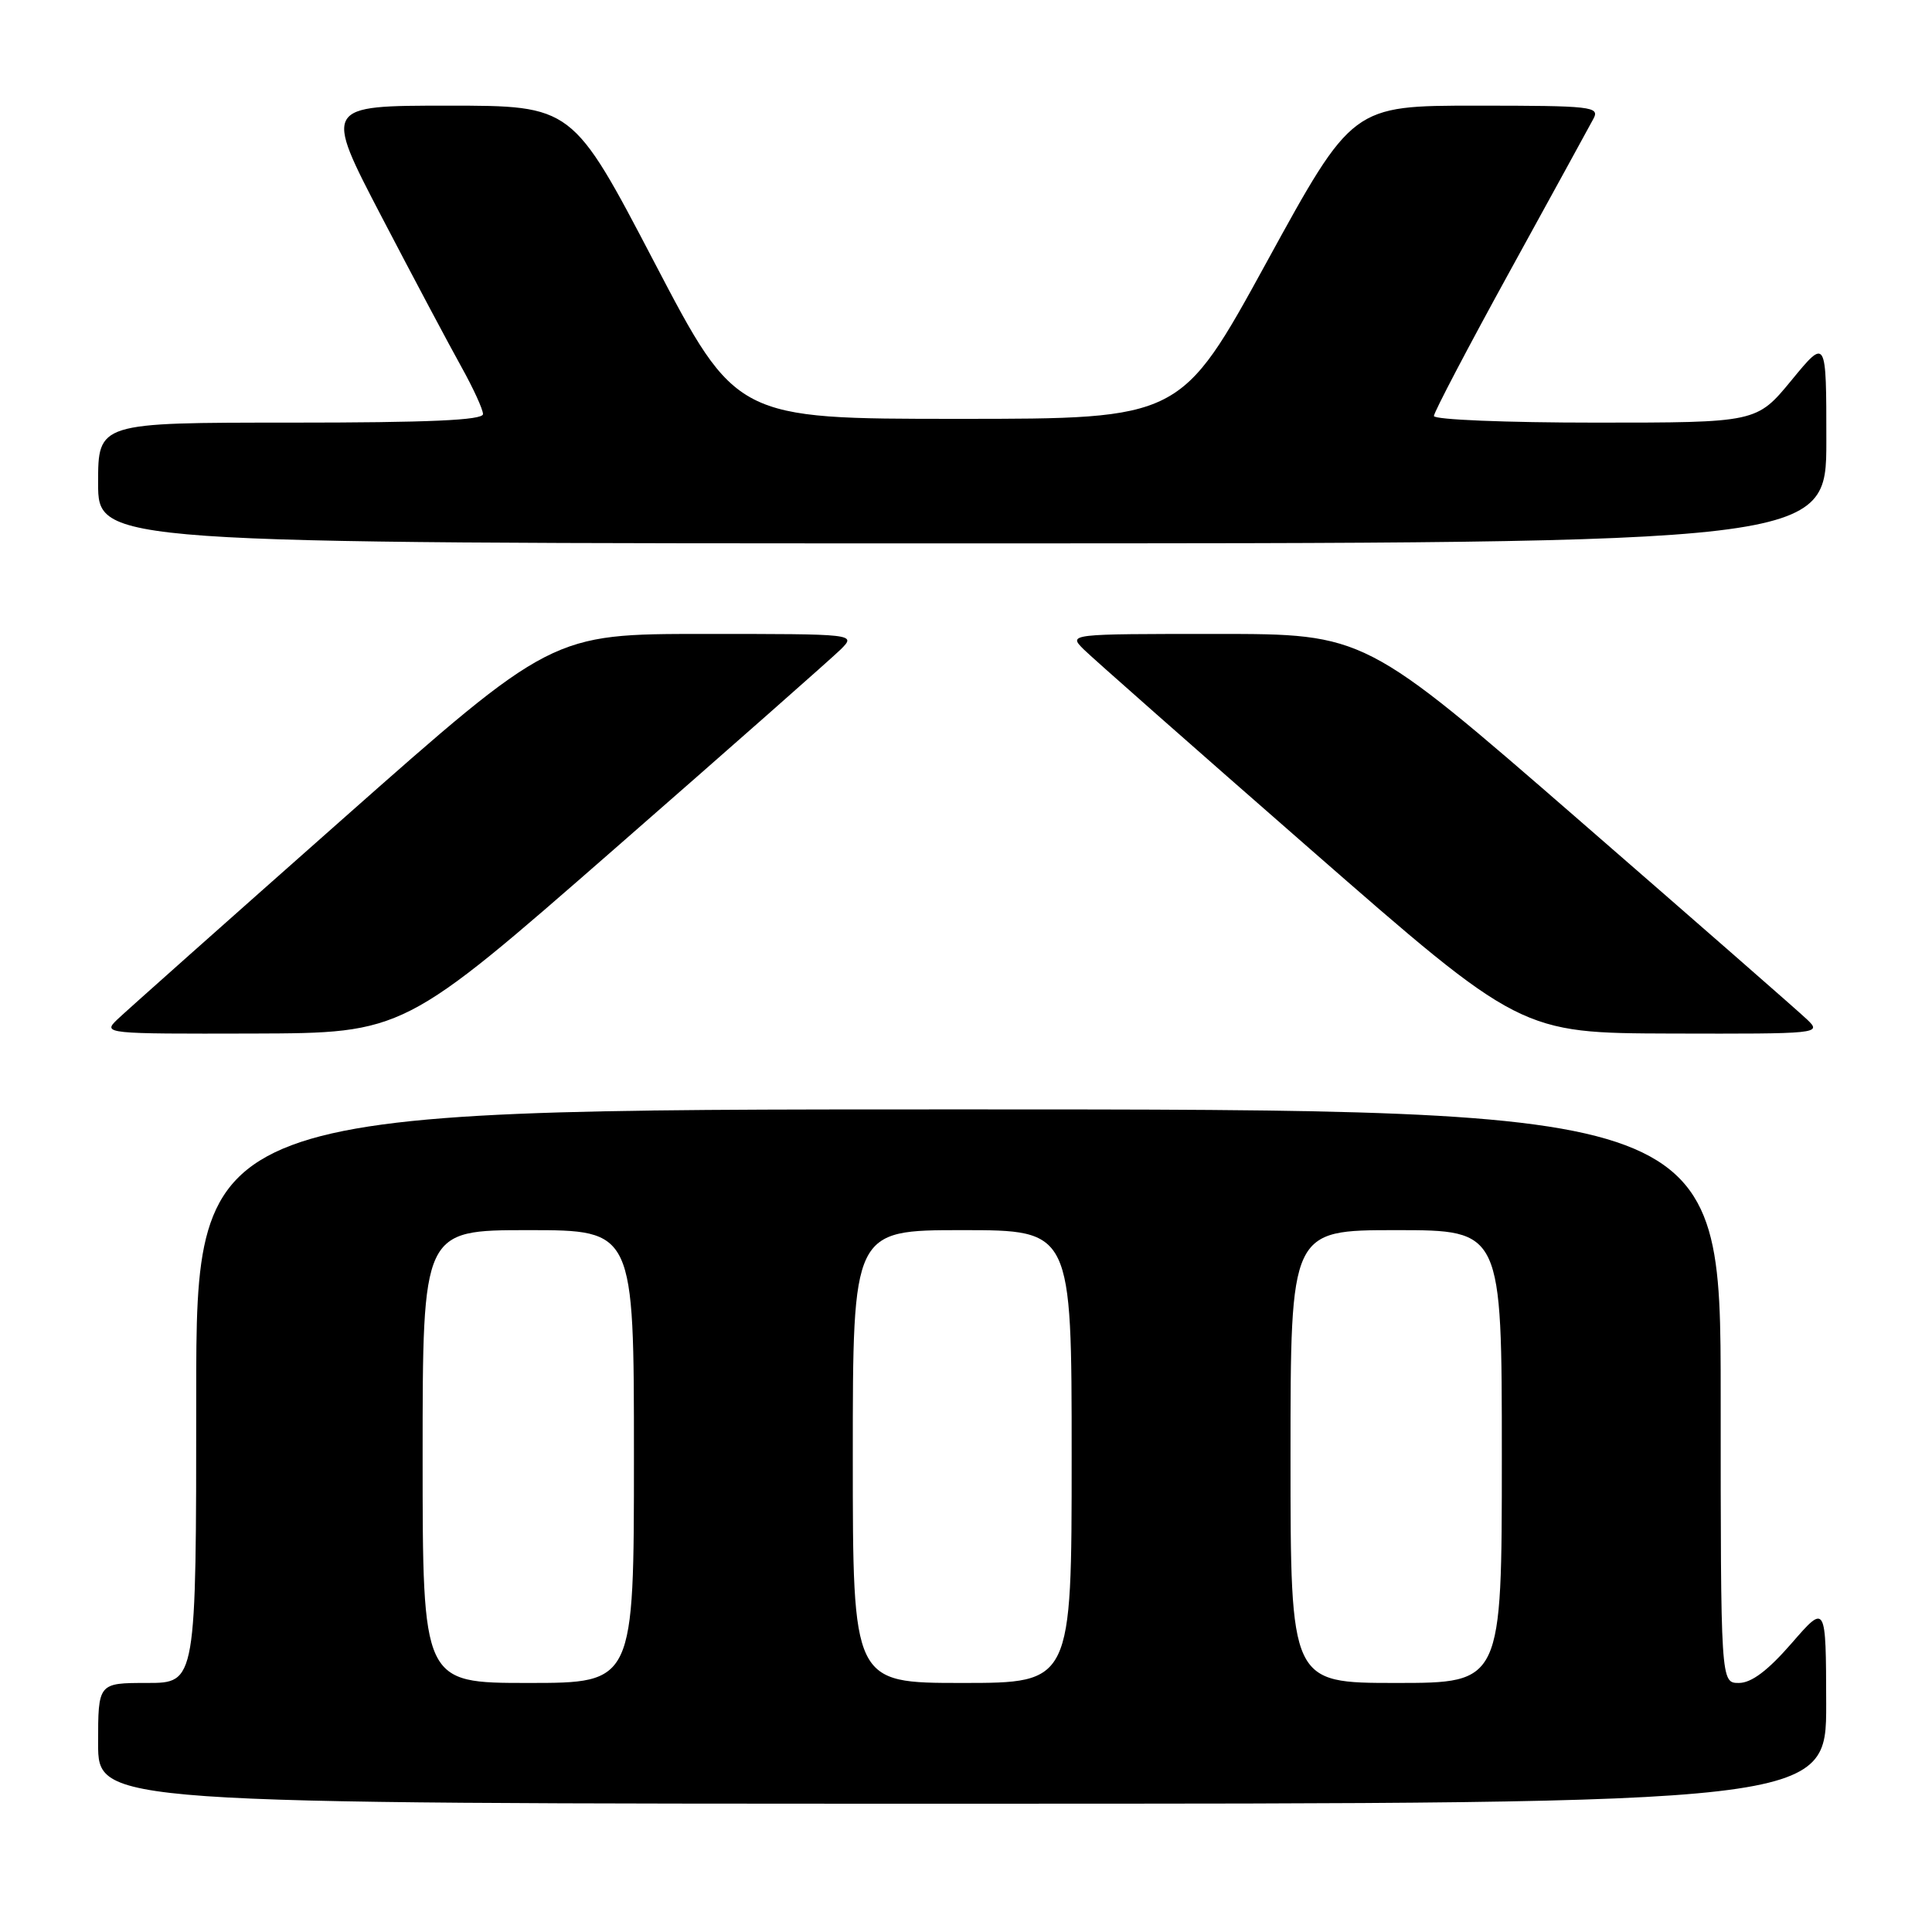 <?xml version="1.0" encoding="UTF-8" standalone="no"?>
<!DOCTYPE svg PUBLIC "-//W3C//DTD SVG 1.1//EN" "http://www.w3.org/Graphics/SVG/1.1/DTD/svg11.dtd" >
<svg xmlns="http://www.w3.org/2000/svg" xmlns:xlink="http://www.w3.org/1999/xlink" version="1.1" viewBox="0 0 256 256">
 <g >
 <path fill="currentColor"
d=" M 241.98 225.75 C 241.95 212.50 241.95 212.50 237.39 217.75 C 234.24 221.37 232.07 223.00 230.41 223.00 C 228.00 223.00 228.00 223.00 228.00 185.00 C 228.00 147.00 228.00 147.00 127.00 147.00 C 26.00 147.00 26.00 147.00 26.00 185.00 C 26.00 223.00 26.00 223.00 19.50 223.00 C 13.00 223.00 13.00 223.00 13.00 231.00 C 13.00 239.00 13.00 239.00 127.50 239.00 C 242.00 239.00 242.00 239.00 241.98 225.75 Z  M 81.44 112.47 C 96.81 99.04 110.30 87.14 111.42 86.03 C 113.44 84.00 113.44 84.00 93.29 84.00 C 73.13 84.00 73.13 84.00 45.32 108.60 C 30.02 122.14 16.61 134.06 15.53 135.10 C 13.59 136.97 13.89 137.00 33.53 136.95 C 53.50 136.89 53.50 136.89 81.44 112.47 Z  M 239.47 135.11 C 238.39 134.07 224.75 122.15 209.17 108.61 C 180.85 84.00 180.85 84.00 161.20 84.00 C 141.56 84.00 141.56 84.00 143.58 86.03 C 144.70 87.14 158.19 99.04 173.56 112.47 C 201.50 136.89 201.50 136.89 221.47 136.95 C 241.08 137.00 241.41 136.97 239.47 135.11 Z  M 242.00 58.39 C 242.00 44.77 242.00 44.77 237.38 50.39 C 232.76 56.00 232.76 56.00 211.38 56.00 C 199.62 56.00 190.00 55.61 190.00 55.12 C 190.00 54.64 194.54 45.98 200.10 35.87 C 205.65 25.77 210.62 16.71 211.13 15.75 C 212.01 14.12 210.98 14.00 195.63 14.00 C 179.20 14.00 179.20 14.00 167.83 34.75 C 156.46 55.50 156.46 55.50 127.01 55.50 C 97.55 55.50 97.55 55.50 86.70 34.75 C 75.85 14.00 75.85 14.00 59.37 14.00 C 42.89 14.00 42.89 14.00 50.58 28.75 C 54.81 36.86 59.57 45.80 61.14 48.62 C 62.71 51.44 64.00 54.25 64.00 54.87 C 64.00 55.68 56.77 56.00 38.50 56.00 C 13.00 56.00 13.00 56.00 13.00 64.00 C 13.00 72.00 13.00 72.00 127.50 72.00 C 242.00 72.00 242.00 72.00 242.00 58.39 Z  M 56.00 193.00 C 56.00 163.00 56.00 163.00 70.00 163.00 C 84.00 163.00 84.00 163.00 84.00 193.00 C 84.00 223.00 84.00 223.00 70.00 223.00 C 56.00 223.00 56.00 223.00 56.00 193.00 Z  M 113.00 193.00 C 113.00 163.00 113.00 163.00 127.50 163.00 C 142.00 163.00 142.00 163.00 142.00 193.00 C 142.00 223.00 142.00 223.00 127.50 223.00 C 113.00 223.00 113.00 223.00 113.00 193.00 Z  M 171.00 193.00 C 171.00 163.00 171.00 163.00 185.00 163.00 C 199.00 163.00 199.00 163.00 199.00 193.00 C 199.00 223.00 199.00 223.00 185.00 223.00 C 171.00 223.00 171.00 223.00 171.00 193.00 Z "/>
</g>
</svg>